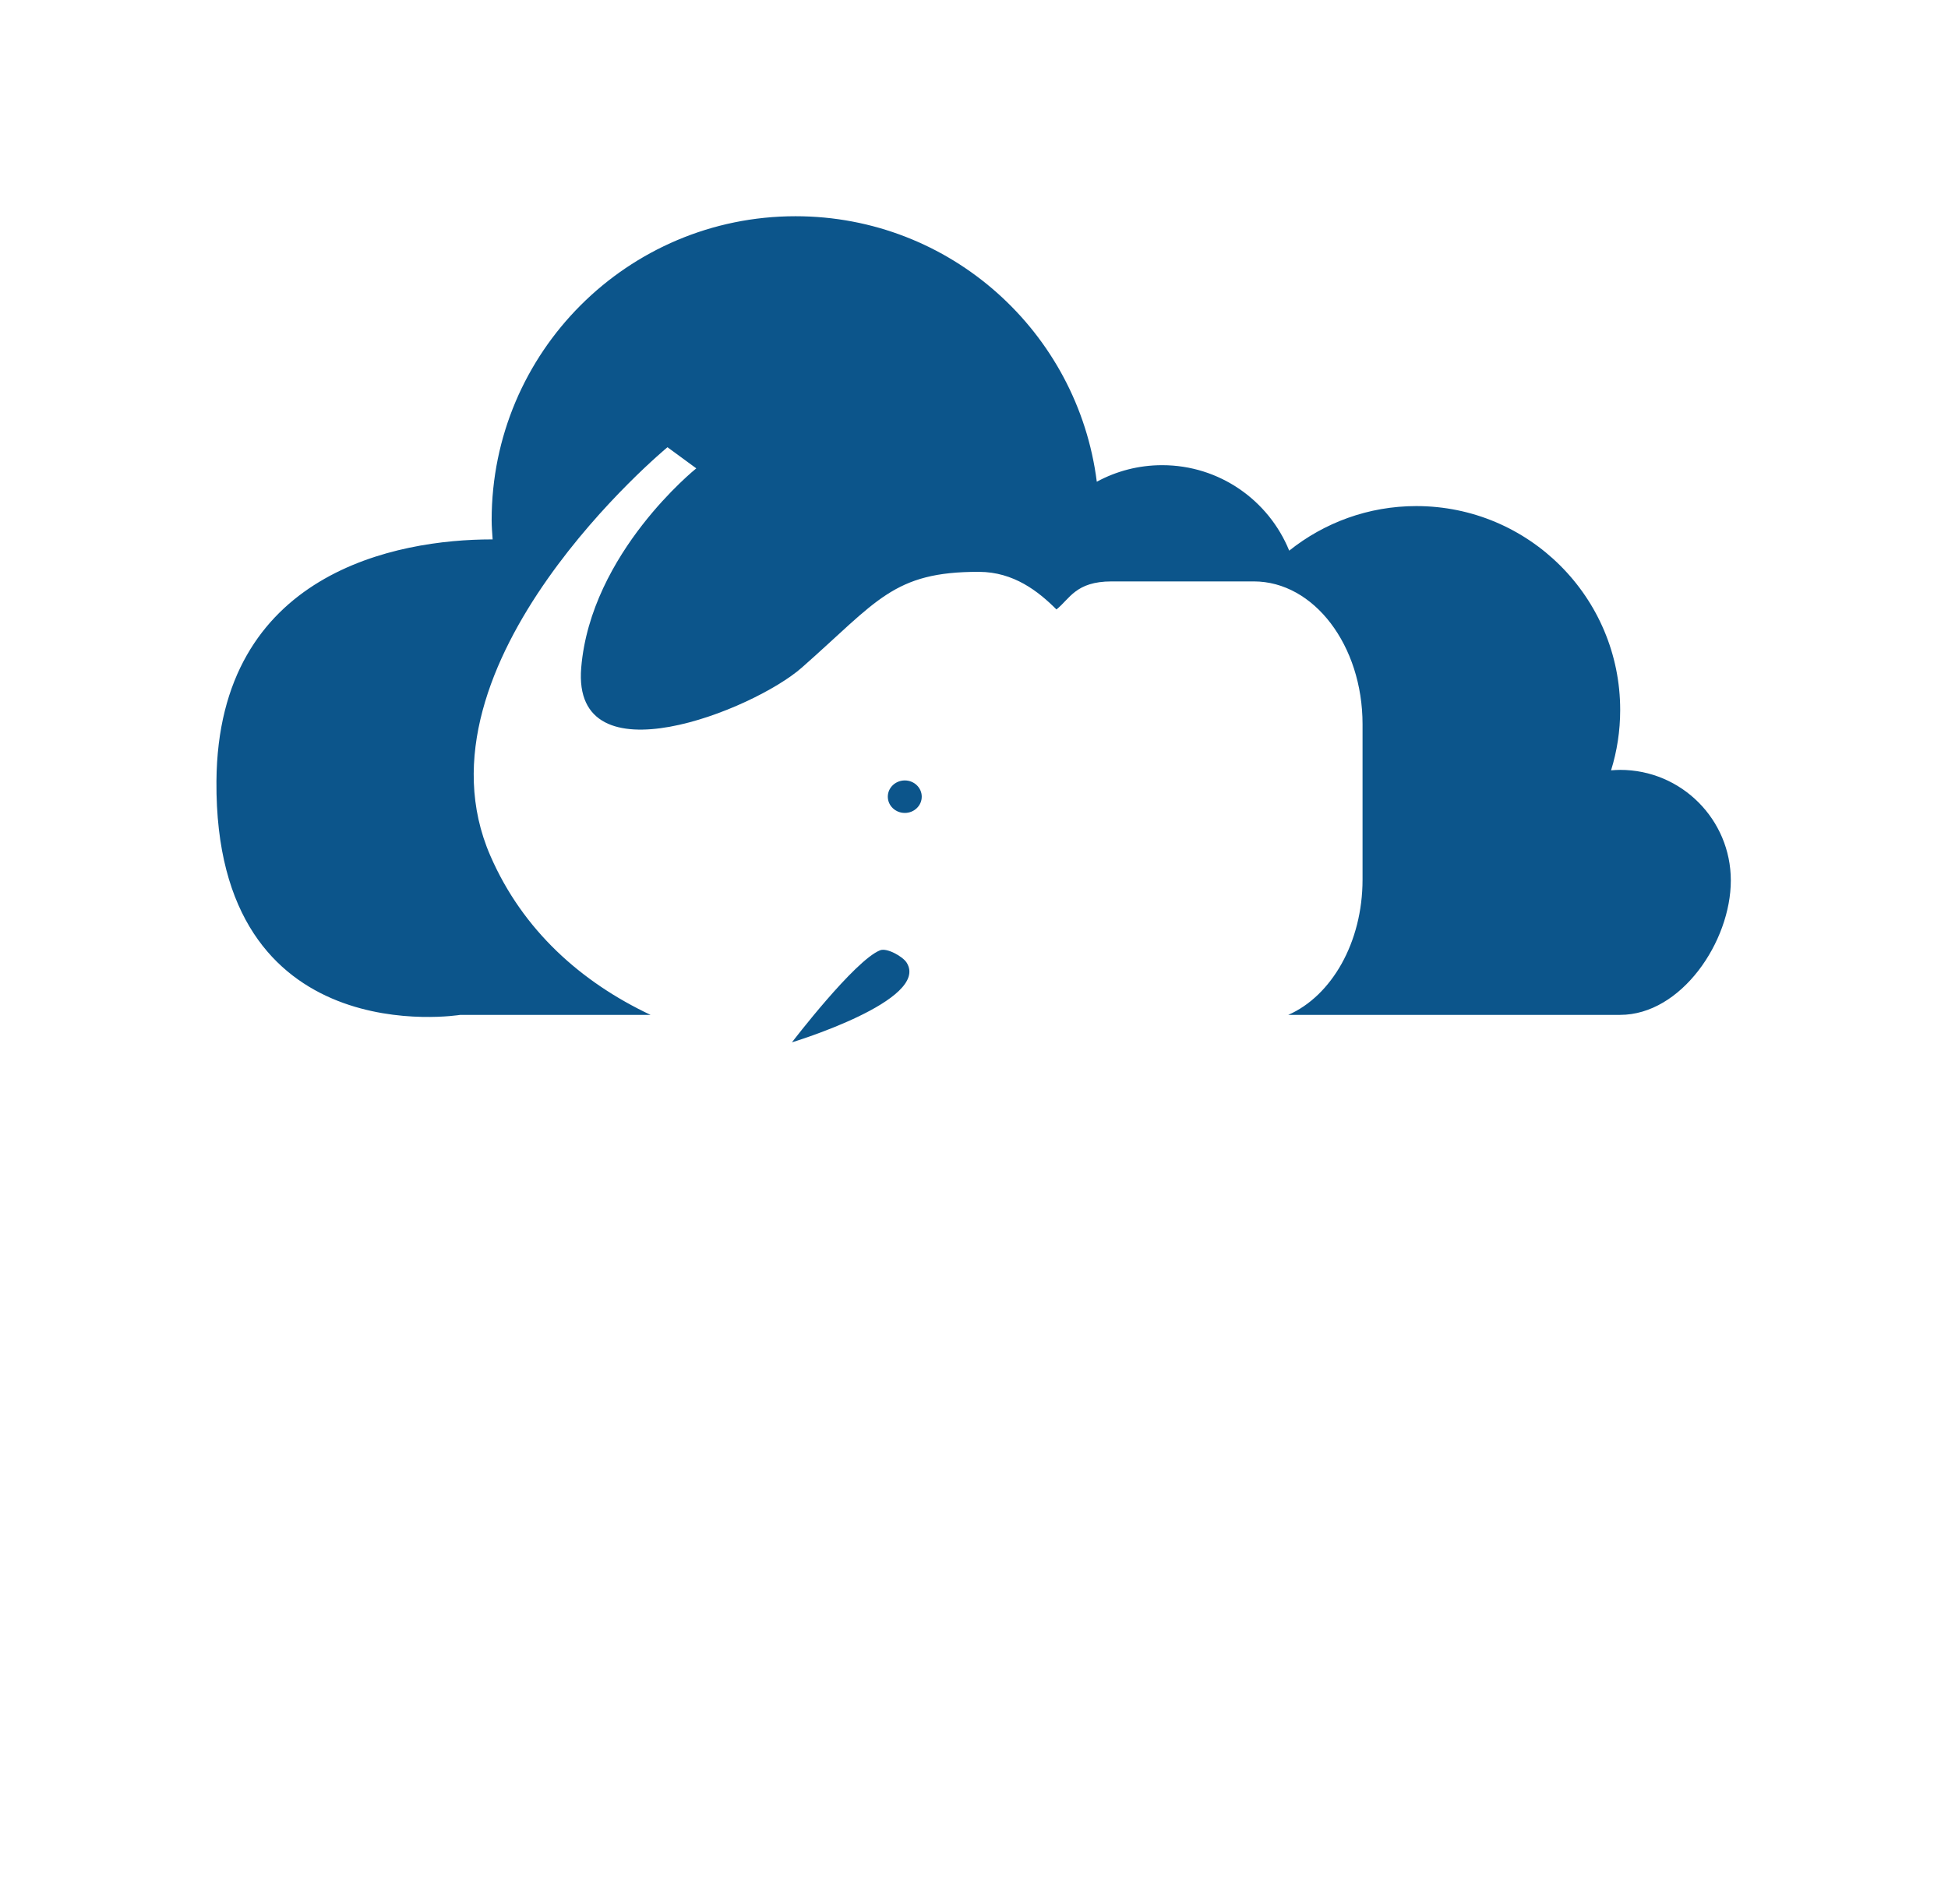 <svg width="90" height="88"><defs id="SvgjsDefs2100"></defs><g id="SvgjsG2101" featurekey="root" fill="#ffffff"></g><g id="SvgjsG2102" featurekey="symbol1" fill="#0c558b" transform="matrix(0.742,0,0,0.742,7.883,-8.021)"><path xmlns="http://www.w3.org/2000/svg" d="M97.147,65.645c0,3.806-3.085,8.369-6.891,8.369c-1.208,0-9.802,0-20.664,0c2.687-1.179,4.624-4.503,4.624-8.43v-9.669  c0-4.914-3.031-8.896-6.769-8.896c0,0-4.882,0-8.857,0c-2.24,0-2.606,1.091-3.433,1.746c-1.128-1.128-2.659-2.335-4.818-2.342  c-5.354-0.016-6.338,1.828-11.043,5.969c-3.007,2.646-14.328,7.163-13.73,0c0.597-7.164,7.165-12.414,7.165-12.414l-1.794-1.316  c0,0-16.255,13.429-11.03,25.44c2.027,4.664,5.678,7.882,9.976,9.912c-7.082,0-11.849,0-11.849,0S2.729,76.526,2.853,59.468  C2.946,46.43,14.125,44.403,19.989,44.403c0.021,0,0.039,0.002,0.061,0.002c-0.026-0.401-0.061-0.799-0.061-1.206  c0-10.45,8.472-18.923,18.923-18.923c9.639,0,17.577,7.214,18.757,16.535c1.208-0.657,2.597-1.031,4.071-1.031  c3.578,0,6.639,2.201,7.91,5.323c2.172-1.734,4.919-2.776,7.912-2.776c7.011,0,12.696,5.684,12.696,12.698  c0,1.308-0.198,2.572-0.568,3.759c0.188-0.014,0.377-0.028,0.566-0.028C94.063,58.756,97.147,61.839,97.147,65.645z M44.177,69.991  c-1.59,0.631-5.489,5.733-5.489,5.733s8.639-2.622,7.137-4.969C45.579,70.371,44.598,69.825,44.177,69.991z M45.715,59.414  c-0.584,0-1.059,0.453-1.059,1.012c0,0.559,0.475,1.012,1.059,1.012c0.581,0,1.054-0.453,1.054-1.012  C46.769,59.866,46.296,59.414,45.715,59.414z"></path></g><g id="SvgjsG2103" featurekey="text1" fill="#ffffff" transform="matrix(1,0,0,1,45,78)"><path d=""></path></g></svg>